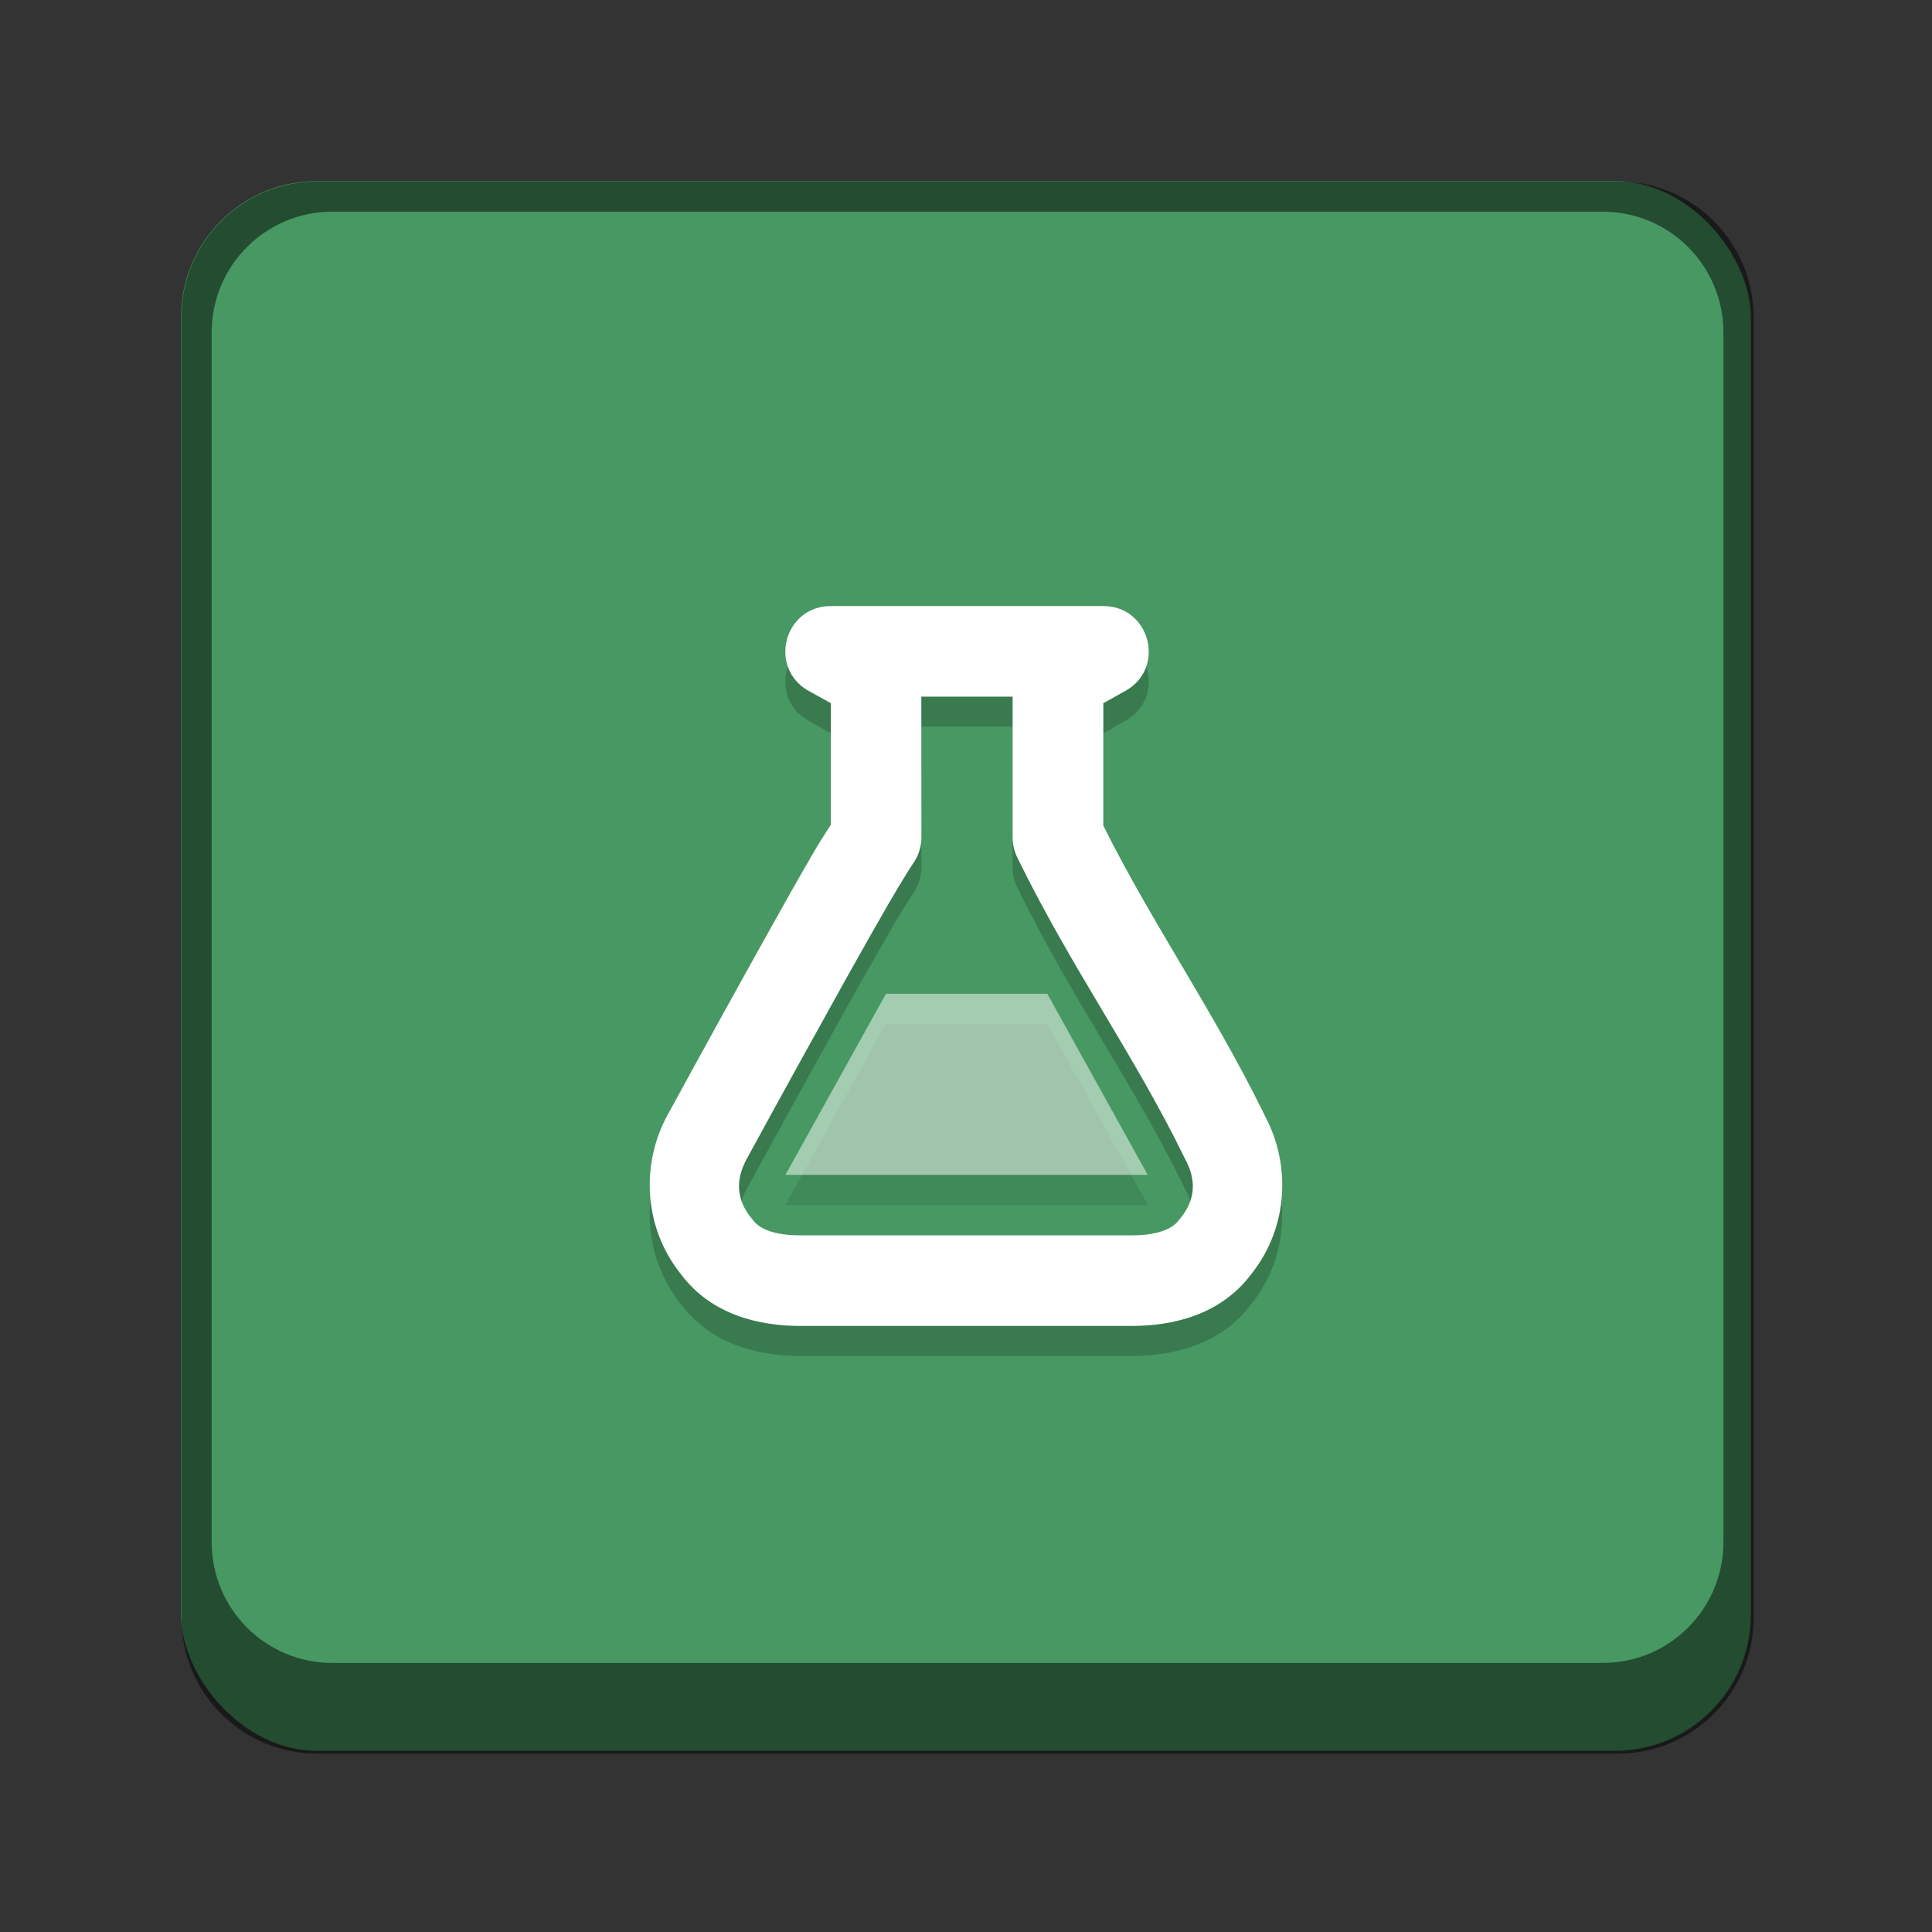 <?xml version="1.0" encoding="UTF-8" standalone="no"?>
<!-- Created with Inkscape (http://www.inkscape.org/) -->

<svg
   width="64"
   height="64"
   viewBox="0 0 16.933 16.933"
   version="1.1"
   id="svg1099"
   inkscape:version="1.2 (dc2aedaf03, 2022-05-15)"
   sodipodi:docname="applications-science.svg"
   xmlns:inkscape="http://www.inkscape.org/namespaces/inkscape"
   xmlns:sodipodi="http://sodipodi.sourceforge.net/DTD/sodipodi-0.dtd"
   xmlns="http://www.w3.org/2000/svg"
   xmlns:svg="http://www.w3.org/2000/svg">
  <rect x="0" y="0" width="16.933" height="16.933" fill="#333333" stroke="none"/>
  <sodipodi:namedview
     id="namedview1101"
     pagecolor="#ffffff"
     bordercolor="#666666"
     borderopacity="1.0"
     inkscape:pageshadow="2"
     inkscape:pageopacity="0.0"
     inkscape:pagecheckerboard="0"
     inkscape:document-units="px"
     showgrid="false"
     units="px"
     inkscape:zoom="9.0377085"
     inkscape:cx="23.235978"
     inkscape:cy="24.895691"
     inkscape:window-width="1846"
     inkscape:window-height="1011"
     inkscape:window-x="0"
     inkscape:window-y="0"
     inkscape:window-maximized="1"
     inkscape:current-layer="svg1099"
     inkscape:showpageshadow="2"
     inkscape:deskcolor="#d1d1d1" />
  <defs
     id="defs1096" />
  <rect
     style="opacity:1;fill:#479863;fill-opacity:1;stroke-width:0.529;stroke-linecap:round"
     id="rect934"
     width="13.758"
     height="13.758"
     x="1.587"
     y="1.587"
     ry="1.191" />
  <path
     id="rect1524"
     style="opacity:0.5;fill:#000000;fill-opacity:1;stroke-width:2;stroke-linecap:round"
     d="M 10.5 6 C 8.007 6 6 8.007 6 10.5 L 6 53.5 C 6 55.993 8.007 58 10.5 58 L 53.5 58 C 55.993 58 58 55.993 58 53.5 L 58 10.5 C 58 8.007 55.993 6 53.5 6 L 10.5 6 z M 11 7 L 53 7 C 55.216 7 57 8.784 57 11 L 57 51 C 57 53.216 55.216 55 53 55 L 11 55 C 8.784 55 7 53.216 7 51 L 7 11 C 7 8.784 8.784 7 11 7 z "
     transform="scale(0.265)" />
  <g
     id="g22395"
     transform="translate(2.12,2.624)"
     style="opacity:0.2;fill:#000000">
    <path
       d="M 5.16,2.95 C 4.751,2.95 4.61,3.494 4.967,3.693 L 5.162,3.802 V 4.866 C 5.11,4.947 5.063,5.02 4.987,5.15 4.879,5.337 4.747,5.571 4.604,5.827 4.31,6.355 4.019,6.883 3.73,7.413 3.502,7.828 3.511,8.386 3.849,8.807 4.116,9.164 4.538,9.26 4.889,9.26 h 2.916 c 0.35,0 0.772,-0.095 1.04,-0.452 0.337,-0.42 0.345,-0.978 0.119,-1.393 v -0.002 C 8.502,6.473 7.981,5.739 7.55,4.875 V 3.802 L 7.744,3.693 C 8.101,3.494 7.96,2.95 7.551,2.95 Z m 0.795,0.794 H 6.755 v 1.233 c 0,0.061 0.014,0.12 0.04,0.175 0.477,0.975 1.022,1.724 1.463,2.626 0.003,0.005 0.005,0.011 0.008,0.016 0.095,0.174 0.1,0.35 -0.04,0.521 -0.005,0.006 -0.01,0.012 -0.014,0.017 -0.057,0.079 -0.194,0.133 -0.408,0.133 H 4.888 c -0.214,0 -0.351,-0.054 -0.408,-0.133 -0.004,-0.006 -0.009,-0.012 -0.014,-0.017 C 4.325,8.144 4.331,7.967 4.426,7.793 4.714,7.266 5.004,6.74 5.296,6.215 5.438,5.96 5.57,5.729 5.674,5.548 5.779,5.368 5.869,5.225 5.88,5.21 c 0.049,-0.068 0.076,-0.149 0.076,-0.233 z"
       style="font-variant-ligatures:normal;font-variant-position:normal;font-variant-caps:normal;font-variant-numeric:normal;font-variant-alternates:normal;font-feature-settings:normal;text-indent:0;text-decoration-line:none;text-decoration-style:solid;text-decoration-color:#000000;text-transform:none;text-orientation:mixed;white-space:normal;shape-padding:0;isolation:auto;mix-blend-mode:normal;fill:#000000;stroke-width:0.265"
       id="path21044"
       sodipodi:nodetypes="ccccccccssccccccccccscccccssccccsccc" />
    <path
       d="M 5.645,6.35 4.764,7.937 h 3.175 L 7.059,6.35 Z"
       style="opacity:0.5;fill:#000000;stroke-width:0.265"
       id="path21072"
       sodipodi:nodetypes="ccccc" />
  </g>
  <g
     id="g22399"
     style="fill:#ffffff"
     transform="translate(2.12,2.36)">
    <path
       d="M 5.16,2.952 C 4.751,2.952 4.61,3.496 4.967,3.695 L 5.162,3.803 V 4.868 C 5.11,4.949 5.063,5.021 4.987,5.152 4.879,5.338 4.747,5.572 4.604,5.829 4.31,6.356 4.019,6.884 3.73,7.414 3.502,7.83 3.511,8.388 3.849,8.809 4.116,9.166 4.538,9.261 4.889,9.261 h 2.916 c 0.35,0 0.772,-0.095 1.04,-0.452 0.337,-0.42 0.345,-0.978 0.119,-1.393 v -0.002 C 8.502,6.474 7.981,5.741 7.55,4.876 V 3.803 L 7.744,3.695 C 8.101,3.496 7.96,2.952 7.551,2.952 Z m 0.795,0.794 H 6.755 v 1.233 c 0,0.061 0.014,0.12 0.04,0.175 0.477,0.975 1.022,1.724 1.463,2.626 0.003,0.005 0.005,0.011 0.008,0.016 0.095,0.174 0.1,0.35 -0.04,0.521 -0.005,0.006 -0.01,0.012 -0.014,0.017 -0.057,0.079 -0.194,0.133 -0.408,0.133 H 4.888 c -0.214,0 -0.351,-0.054 -0.408,-0.133 -0.004,-0.006 -0.009,-0.012 -0.014,-0.017 C 4.325,8.145 4.331,7.969 4.426,7.795 4.714,7.267 5.004,6.741 5.296,6.217 5.438,5.962 5.57,5.73 5.674,5.55 5.779,5.37 5.869,5.227 5.88,5.212 c 0.049,-0.068 0.076,-0.149 0.076,-0.233 z"
       style="font-variant-ligatures:normal;font-variant-position:normal;font-variant-caps:normal;font-variant-numeric:normal;font-variant-alternates:normal;font-feature-settings:normal;text-indent:0;text-decoration-line:none;text-decoration-style:solid;text-decoration-color:#000000;text-transform:none;text-orientation:mixed;white-space:normal;shape-padding:0;isolation:auto;mix-blend-mode:normal;fill:#ffffff;stroke-width:0.265"
       id="path22345" />
    <path
       d="M 5.645,6.35 4.764,7.937 h 3.175 L 7.059,6.35 Z"
       style="opacity:0.5;fill:#ffffff;stroke-width:0.265"
       id="path22373" />
  </g>
</svg>
